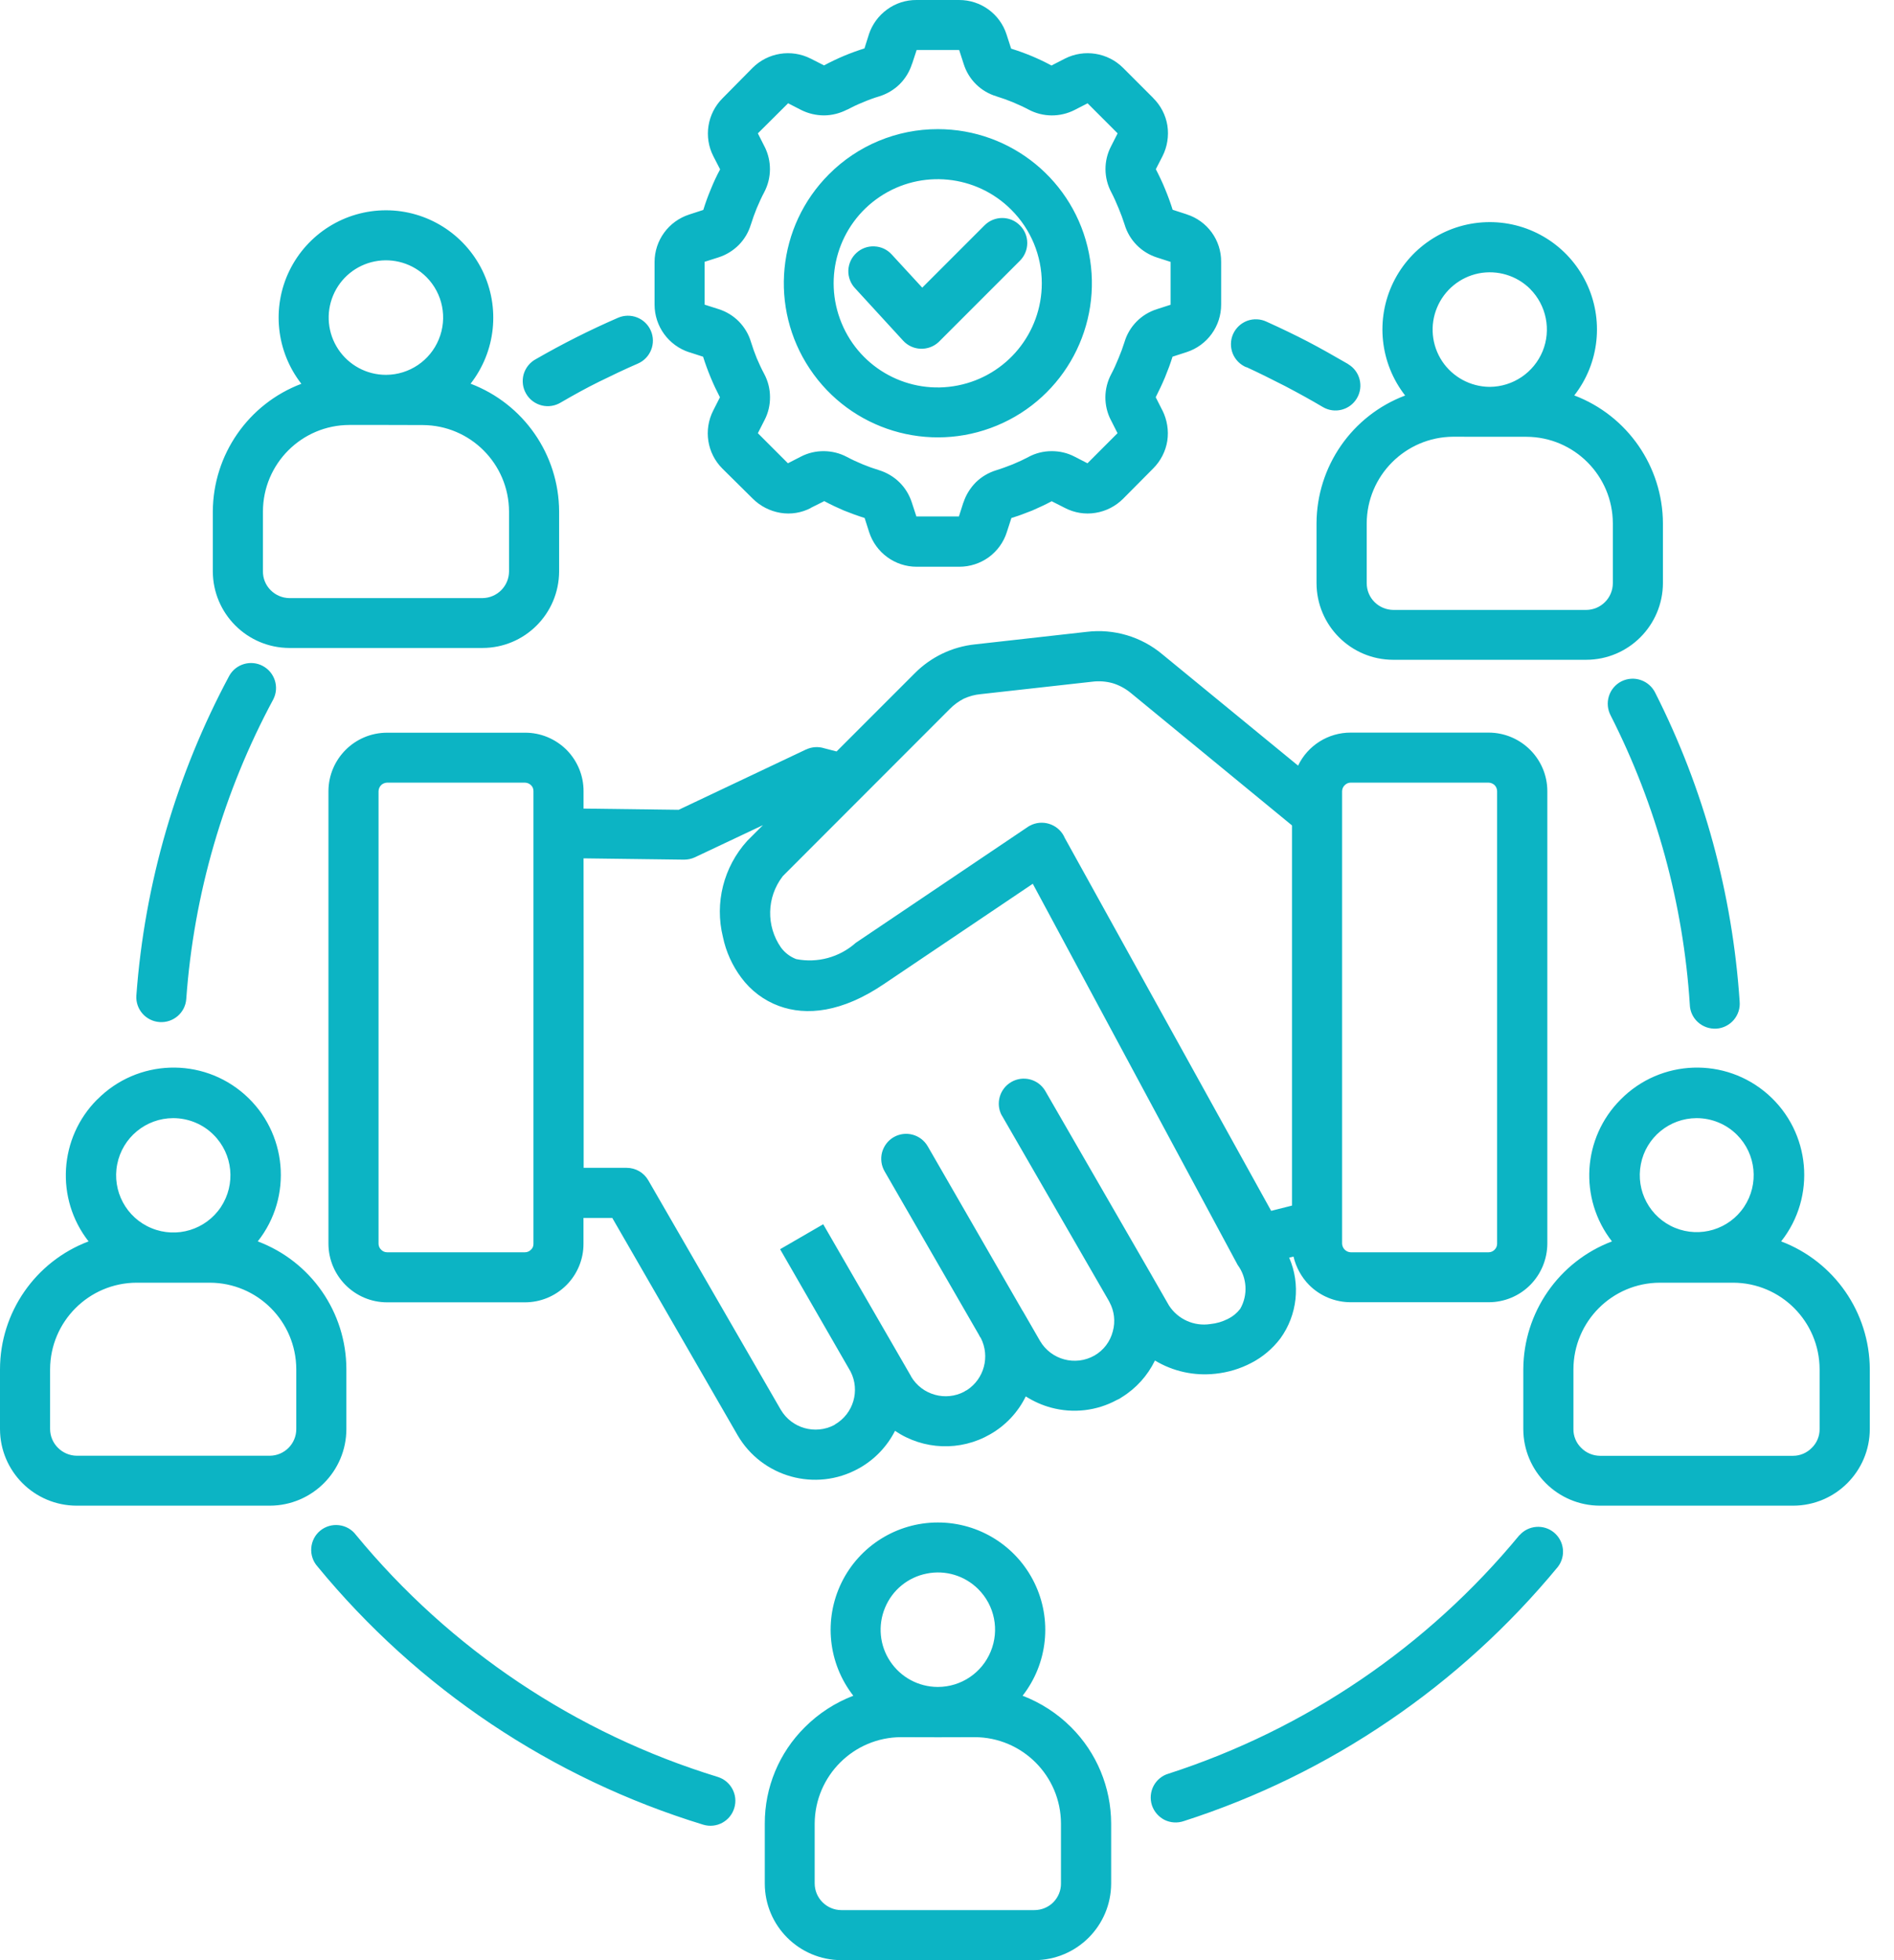 <svg width="58" height="60" viewBox="0 0 58 60" fill="none" xmlns="http://www.w3.org/2000/svg"><path d="M17.181 12.316C17.004 12.426 16.79 12.461 16.588 12.41C16.387 12.359 16.213 12.23 16.111 12.05C16.006 11.871 15.98 11.656 16.036 11.455C16.095 11.257 16.229 11.088 16.414 10.991C16.819 10.758 17.232 10.535 17.653 10.323C18.074 10.111 18.498 9.913 18.924 9.728C19.311 9.559 19.761 9.736 19.93 10.122C20.099 10.508 19.922 10.959 19.536 11.128C19.134 11.302 18.742 11.49 18.342 11.686C17.945 11.882 17.565 12.093 17.186 12.313L17.181 12.316ZM26.19 8.829C26.048 8.682 25.973 8.483 25.978 8.28C25.986 8.073 26.075 7.88 26.225 7.743C26.375 7.604 26.573 7.531 26.777 7.542C26.984 7.55 27.174 7.641 27.311 7.794L28.242 8.805L30.149 6.898C30.449 6.598 30.934 6.598 31.232 6.898C31.533 7.196 31.533 7.681 31.232 7.982L28.738 10.476L28.741 10.473C28.427 10.761 27.941 10.739 27.657 10.428L26.19 8.829ZM28.719 3.953C30.969 3.953 32.906 5.541 33.346 7.748C33.785 9.956 32.605 12.166 30.527 13.027C28.448 13.89 26.051 13.164 24.801 11.294C23.548 9.422 23.792 6.93 25.383 5.337C26.265 4.45 27.467 3.951 28.719 3.953ZM30.969 6.421C29.896 5.345 28.21 5.176 26.946 6.021C25.68 6.866 25.19 8.486 25.772 9.891C26.351 11.297 27.845 12.096 29.336 11.798C30.83 11.501 31.903 10.192 31.903 8.671C31.903 7.826 31.567 7.016 30.969 6.421ZM32.214 1.998L32.611 1.794C33.203 1.494 33.925 1.609 34.394 2.079L35.314 2.999V3.001C35.545 3.229 35.698 3.524 35.749 3.843C35.797 4.165 35.746 4.492 35.599 4.782L35.395 5.179C35.395 5.19 35.389 5.179 35.389 5.179H35.395C35.502 5.386 35.599 5.589 35.679 5.788C35.765 5.994 35.843 6.206 35.91 6.421L36.339 6.56H36.336C36.972 6.761 37.401 7.351 37.395 8.017V9.32C37.398 9.985 36.969 10.575 36.336 10.779L35.912 10.916H35.907C35.84 11.133 35.762 11.34 35.676 11.549C35.59 11.755 35.499 11.946 35.392 12.158C35.392 12.16 35.387 12.158 35.387 12.158L35.392 12.16L35.596 12.563V12.56C35.741 12.85 35.794 13.177 35.746 13.496C35.695 13.815 35.542 14.113 35.312 14.341L34.394 15.266C34.166 15.494 33.871 15.647 33.55 15.698C33.23 15.752 32.9 15.698 32.611 15.548L32.214 15.347C32.208 15.339 32.214 15.339 32.214 15.339C32.007 15.449 31.803 15.543 31.608 15.628C31.401 15.711 31.189 15.789 30.972 15.856L30.833 16.285C30.736 16.596 30.54 16.865 30.277 17.058C30.015 17.246 29.701 17.348 29.376 17.348H28.076C27.408 17.35 26.818 16.918 26.614 16.283L26.477 15.854H26.474C26.257 15.787 26.05 15.709 25.841 15.626C25.648 15.543 25.444 15.449 25.235 15.336L25.233 15.344L24.83 15.545L24.833 15.548C24.546 15.698 24.219 15.752 23.897 15.698C23.578 15.644 23.283 15.494 23.052 15.264L22.124 14.346C21.652 13.877 21.539 13.158 21.842 12.565L22.046 12.163C22.049 12.158 22.049 12.163 22.049 12.16C22.049 12.158 22.049 12.163 22.046 12.16C21.942 11.959 21.845 11.755 21.762 11.552C21.676 11.345 21.598 11.133 21.531 10.919L21.108 10.782V10.784C20.474 10.578 20.045 9.991 20.045 9.323V8.022C20.045 7.357 20.474 6.77 21.108 6.566L21.537 6.426C21.604 6.209 21.681 5.997 21.767 5.793C21.85 5.587 21.944 5.383 22.052 5.184H22.054C22.054 5.184 22.054 5.19 22.052 5.184L21.848 4.788C21.542 4.197 21.657 3.476 22.127 3.007L23.044 2.079C23.513 1.609 24.232 1.494 24.825 1.794L25.227 1.998C25.233 1.998 25.227 2.004 25.23 2.004C25.233 2.004 25.227 2.004 25.23 2.004C25.436 1.894 25.64 1.797 25.836 1.714C26.042 1.628 26.254 1.55 26.469 1.483H26.472L26.608 1.054L26.606 1.057C26.708 0.748 26.903 0.48 27.166 0.29C27.426 0.099 27.743 -0.003 28.067 5.14477e-05H29.368C30.033 -0.003 30.623 0.426 30.825 1.059L30.964 1.489C31.181 1.556 31.393 1.633 31.6 1.719C31.793 1.8 31.997 1.896 32.206 2.009V2.004L32.214 1.998ZM33.305 3.162L32.908 3.366C32.466 3.591 31.94 3.589 31.5 3.355C31.355 3.277 31.189 3.202 31.012 3.127C30.849 3.06 30.682 3.001 30.511 2.948H30.513C30.033 2.805 29.658 2.433 29.51 1.955L29.373 1.532C29.373 1.529 29.376 1.529 29.373 1.529H28.073H28.07V1.532L27.931 1.955H27.928C27.855 2.191 27.724 2.403 27.55 2.578C27.375 2.749 27.164 2.875 26.93 2.948C26.759 2.999 26.592 3.06 26.429 3.13C26.249 3.202 26.088 3.28 25.941 3.358V3.355C25.723 3.468 25.482 3.53 25.238 3.532C24.994 3.532 24.753 3.476 24.533 3.366L24.136 3.162V3.159L24.133 3.162L23.208 4.082L23.411 4.484V4.482C23.637 4.924 23.634 5.447 23.401 5.887C23.323 6.032 23.248 6.198 23.173 6.375C23.106 6.539 23.047 6.705 22.993 6.877V6.874C22.923 7.11 22.795 7.325 22.623 7.499C22.449 7.673 22.239 7.802 22.006 7.877L21.577 8.014V8.017V9.317V9.325L22.006 9.462C22.242 9.537 22.454 9.666 22.626 9.84C22.797 10.015 22.926 10.229 22.996 10.465C23.049 10.637 23.108 10.803 23.175 10.967C23.248 11.136 23.32 11.294 23.403 11.447C23.519 11.664 23.58 11.908 23.58 12.152C23.583 12.396 23.527 12.638 23.414 12.855L23.208 13.26L24.128 14.18H24.13L24.527 13.976C24.747 13.863 24.988 13.807 25.233 13.81C25.477 13.812 25.718 13.871 25.935 13.987C26.08 14.065 26.244 14.14 26.423 14.215C26.584 14.282 26.75 14.341 26.925 14.394C27.158 14.467 27.37 14.593 27.544 14.764C27.719 14.936 27.847 15.148 27.922 15.379L28.062 15.808H28.065H29.365L29.502 15.379H29.505C29.58 15.148 29.711 14.939 29.883 14.764C30.057 14.593 30.272 14.467 30.508 14.394C30.68 14.341 30.846 14.279 31.009 14.215C31.186 14.142 31.35 14.065 31.498 13.987H31.495C31.712 13.871 31.954 13.81 32.198 13.81C32.442 13.807 32.686 13.863 32.903 13.976L33.3 14.18H33.303L34.222 13.26L34.019 12.858V12.86C33.906 12.643 33.85 12.402 33.85 12.158C33.852 11.911 33.914 11.669 34.029 11.452C34.107 11.307 34.18 11.144 34.252 10.967C34.322 10.803 34.383 10.637 34.437 10.465C34.579 9.991 34.949 9.615 35.424 9.465L35.848 9.328V9.32V8.019C35.848 8.017 35.85 8.019 35.848 8.017L35.424 7.88C35.193 7.805 34.981 7.676 34.81 7.502C34.638 7.327 34.51 7.113 34.44 6.877C34.386 6.708 34.324 6.539 34.255 6.375C34.182 6.198 34.11 6.035 34.032 5.887C33.799 5.45 33.793 4.924 34.021 4.484L34.225 4.082L33.305 3.162L33.305 3.16L33.303 3.162L33.305 3.162ZM33.308 14.191V14.188C33.308 14.188 33.305 14.191 33.308 14.191ZM24.13 14.191V14.188C24.13 14.188 24.128 14.188 24.13 14.191ZM28.722 46.606V46.603C29.977 46.603 31.122 47.317 31.675 48.446C32.227 49.572 32.088 50.916 31.315 51.906C31.871 52.12 32.378 52.447 32.799 52.868C33.584 53.649 34.024 54.711 34.027 55.819V57.653C34.024 58.949 32.976 59.997 31.68 60H25.764C24.471 59.997 23.42 58.949 23.42 57.653V55.819C23.417 54.711 23.859 53.649 24.648 52.868C25.069 52.447 25.573 52.12 26.131 51.906C25.359 50.916 25.219 49.575 25.769 48.446C26.319 47.319 27.467 46.603 28.719 46.603L28.722 46.606ZM28.727 53.177L27.598 53.174C26.139 53.177 24.956 54.36 24.948 55.819V57.653C24.951 58.104 25.316 58.466 25.764 58.468H31.675C31.892 58.468 32.101 58.383 32.254 58.23C32.407 58.074 32.493 57.868 32.49 57.651V55.819C32.487 54.36 31.305 53.177 29.846 53.174L28.727 53.177ZM29.958 48.644C29.545 48.231 28.953 48.051 28.379 48.167C27.805 48.279 27.325 48.671 27.102 49.213C26.877 49.752 26.936 50.369 27.26 50.854C27.585 51.342 28.129 51.635 28.714 51.637H28.725C29.433 51.635 30.071 51.206 30.339 50.551C30.61 49.897 30.46 49.146 29.958 48.644ZM51.954 34.226C51.122 34.228 50.406 34.818 50.248 35.634C50.087 36.452 50.524 37.267 51.294 37.584C52.063 37.9 52.949 37.632 53.41 36.94C53.871 36.248 53.78 35.325 53.193 34.738C52.863 34.408 52.418 34.226 51.954 34.226ZM49.631 33.654C50.857 32.415 52.836 32.348 54.142 33.502C55.448 34.657 55.625 36.631 54.544 37.999C56.172 38.616 57.251 40.172 57.259 41.912V43.744C57.256 45.037 56.207 46.086 54.912 46.088H48.995C47.7 46.086 46.651 45.037 46.648 43.744V41.912C46.657 40.172 47.735 38.616 49.363 37.999C48.343 36.691 48.456 34.826 49.631 33.654ZM53.077 39.263H50.83C49.368 39.268 48.188 40.451 48.183 41.912V43.744C48.18 43.961 48.268 44.171 48.424 44.321C48.574 44.474 48.781 44.559 48.995 44.562H54.909C55.124 44.562 55.33 44.474 55.48 44.321C55.636 44.171 55.724 43.961 55.722 43.744V41.912C55.716 40.451 54.536 39.268 53.075 39.263H53.077ZM5.302 34.226C4.468 34.228 3.75 34.818 3.589 35.639C3.428 36.457 3.868 37.278 4.64 37.594C5.41 37.913 6.3 37.643 6.764 36.948C7.225 36.251 7.134 35.328 6.542 34.738C6.214 34.408 5.766 34.226 5.302 34.226ZM2.982 33.654H2.98C4.206 32.415 6.185 32.348 7.491 33.502C8.797 34.657 8.974 36.632 7.893 37.999C9.524 38.611 10.605 40.169 10.607 41.912V43.744C10.605 45.037 9.556 46.086 8.263 46.088H2.347C1.051 46.086 0.003 45.037 0 43.744V41.912C0.003 40.172 1.084 38.614 2.712 37.999C1.69 36.691 1.805 34.827 2.977 33.654L2.982 33.654ZM6.429 39.263H4.184C2.722 39.268 1.54 40.451 1.534 41.912V43.744C1.537 44.192 1.902 44.554 2.35 44.56H8.261C8.711 44.557 9.073 44.192 9.073 43.744V41.912C9.068 40.451 7.888 39.268 6.426 39.263H6.429ZM45.621 6.799C46.877 6.799 48.022 7.516 48.572 8.645C49.121 9.771 48.982 11.115 48.209 12.104C49.837 12.721 50.916 14.28 50.924 16.02V17.852V17.849C50.918 19.145 49.87 20.194 48.574 20.196H42.663C41.368 20.194 40.319 19.145 40.316 17.849V16.02C40.322 14.28 41.4 12.721 43.03 12.107C42.258 11.117 42.116 9.774 42.666 8.645C43.218 7.516 44.364 6.799 45.621 6.799ZM45.624 13.37L44.498 13.368C43.038 13.379 41.858 14.561 41.853 16.02V17.852C41.853 18.069 41.939 18.279 42.094 18.431C42.247 18.582 42.451 18.667 42.666 18.67H48.574C49.025 18.667 49.387 18.303 49.39 17.855V16.02C49.387 14.561 48.204 13.376 46.745 13.37L45.624 13.37ZM46.86 8.846C46.445 8.433 45.855 8.256 45.281 8.368C44.709 8.484 44.232 8.875 44.007 9.414C43.781 9.954 43.84 10.568 44.162 11.056C44.484 11.541 45.029 11.836 45.613 11.842H45.627H45.624C46.332 11.836 46.968 11.407 47.239 10.753C47.507 10.101 47.357 9.347 46.858 8.846L46.86 8.846ZM11.82 6.437C13.075 6.437 14.22 7.154 14.773 8.283C15.323 9.412 15.183 10.753 14.411 11.745C16.036 12.362 17.114 13.915 17.122 15.653V17.487C17.119 18.785 16.071 19.834 14.773 19.834H8.862C7.569 19.831 6.52 18.783 6.517 17.487V15.658C6.525 13.918 7.604 12.362 9.229 11.748C8.457 10.758 8.314 9.412 8.864 8.283C9.417 7.154 10.562 6.437 11.82 6.437ZM11.828 13.008H10.696C9.237 13.014 8.057 14.194 8.052 15.653V17.487C8.049 17.705 8.135 17.914 8.29 18.067C8.443 18.22 8.647 18.305 8.862 18.308H14.773C15.223 18.303 15.585 17.941 15.588 17.493V15.658C15.583 14.199 14.403 13.016 12.944 13.011L11.828 13.008ZM13.059 8.481C12.646 8.068 12.053 7.888 11.479 8.001C10.905 8.114 10.425 8.505 10.2 9.047C9.975 9.586 10.034 10.203 10.358 10.691C10.683 11.179 11.227 11.472 11.812 11.474H11.828C12.533 11.469 13.169 11.042 13.437 10.388C13.708 9.734 13.558 8.983 13.059 8.481ZM11.855 22.428H16.079H16.076C16.554 22.425 17.01 22.616 17.348 22.951C17.683 23.289 17.873 23.745 17.87 24.222V24.751L20.783 24.788L24.68 22.943H24.683C24.857 22.86 25.058 22.846 25.243 22.905L25.619 23.002L28.003 20.618C28.5 20.113 29.157 19.797 29.859 19.724L33.276 19.341C34.11 19.239 34.95 19.488 35.593 20.027L39.751 23.436C40.048 22.817 40.676 22.422 41.365 22.425H45.589C46.579 22.428 47.384 23.23 47.384 24.22V38.067C47.381 38.544 47.193 39 46.855 39.338C46.52 39.673 46.064 39.861 45.589 39.861H41.362C40.888 39.861 40.429 39.673 40.094 39.338C39.855 39.097 39.689 38.794 39.611 38.464L39.477 38.496L39.48 38.499C39.831 39.311 39.729 40.25 39.209 40.969C38.97 41.283 38.664 41.543 38.313 41.722C37.972 41.9 37.602 42.01 37.221 42.05C36.575 42.122 35.923 41.98 35.368 41.645C35.143 42.109 34.789 42.5 34.349 42.771C34.303 42.806 34.252 42.833 34.199 42.854C33.585 43.187 32.866 43.27 32.19 43.088C31.916 43.015 31.654 42.897 31.412 42.744C31.174 43.23 30.793 43.635 30.323 43.903C29.411 44.429 28.28 44.388 27.408 43.798C27.169 44.27 26.796 44.662 26.335 44.928C26.319 44.936 26.303 44.946 26.287 44.954C24.978 45.676 23.331 45.217 22.583 43.924C22.575 43.908 22.567 43.895 22.559 43.882L18.75 37.281H17.868V38.069C17.871 38.544 17.68 39.003 17.345 39.338C17.007 39.676 16.551 39.864 16.074 39.864H11.855C10.863 39.864 10.06 39.059 10.058 38.069V24.222C10.06 23.23 10.862 22.428 11.855 22.428ZM17.873 29.484V35.747H19.193H19.19C19.466 35.747 19.718 35.894 19.853 36.13L23.886 43.111C23.892 43.125 23.902 43.138 23.91 43.152C24.243 43.718 24.962 43.924 25.544 43.621L25.573 43.602V43.6C26.134 43.273 26.343 42.564 26.048 41.985L23.889 38.238L25.209 37.474L27.899 42.127V42.133C28.062 42.411 28.328 42.613 28.639 42.696C28.931 42.776 29.245 42.744 29.516 42.605C29.548 42.583 29.58 42.564 29.615 42.548C30.138 42.205 30.32 41.524 30.039 40.963C30.012 40.928 29.991 40.891 29.974 40.853L27.089 35.854C26.987 35.677 26.96 35.47 27.011 35.275C27.065 35.079 27.191 34.91 27.368 34.808C27.732 34.599 28.199 34.722 28.411 35.09L31.308 40.113C31.318 40.126 31.324 40.14 31.334 40.153L31.849 41.046C32.19 41.626 32.933 41.824 33.517 41.492C33.797 41.331 33.998 41.065 34.078 40.751C34.161 40.451 34.124 40.132 33.976 39.858C33.971 39.847 33.965 39.837 33.96 39.826L30.68 34.145H30.677C30.482 33.783 30.61 33.328 30.967 33.121C31.326 32.912 31.785 33.027 32.002 33.381L35.282 39.062C35.288 39.075 35.298 39.091 35.306 39.105L35.797 39.96C36.071 40.384 36.567 40.606 37.066 40.529C37.254 40.51 37.439 40.456 37.608 40.368C37.755 40.295 37.881 40.191 37.98 40.062C38.222 39.638 38.19 39.11 37.9 38.718L31.627 27.052L27.059 30.128C25.783 30.989 24.696 31.102 23.854 30.793C23.393 30.624 22.993 30.321 22.701 29.927C22.425 29.557 22.232 29.133 22.138 28.68C21.88 27.639 22.159 26.54 22.878 25.743L23.363 25.258L21.279 26.242C21.175 26.29 21.062 26.314 20.944 26.314L17.87 26.274L17.873 29.484ZM16.079 23.956H11.855C11.785 23.959 11.718 23.986 11.67 24.034C11.621 24.085 11.592 24.152 11.592 24.222V38.069C11.592 38.139 11.619 38.203 11.67 38.252C11.718 38.303 11.782 38.332 11.855 38.332H16.079H16.076C16.146 38.332 16.213 38.303 16.261 38.252C16.312 38.206 16.339 38.139 16.336 38.069V24.222C16.339 24.152 16.312 24.082 16.261 24.034C16.213 23.986 16.146 23.959 16.076 23.956H16.079ZM45.589 23.956H41.362C41.292 23.956 41.228 23.986 41.18 24.034C41.129 24.082 41.099 24.15 41.099 24.222V38.069C41.105 38.212 41.22 38.327 41.362 38.332H45.586C45.656 38.332 45.723 38.303 45.771 38.252C45.82 38.203 45.846 38.139 45.846 38.069V24.222C45.846 24.152 45.82 24.085 45.771 24.034C45.72 23.986 45.656 23.959 45.586 23.956H45.589ZM32.603 25.643L38.927 37.064L39.565 36.903V25.266L34.627 21.21C34.464 21.076 34.276 20.974 34.075 20.913C33.871 20.856 33.657 20.84 33.447 20.867L30.028 21.248C29.851 21.264 29.677 21.312 29.513 21.387C29.355 21.468 29.21 21.575 29.086 21.701L23.964 26.826V26.829C23.476 27.465 23.457 28.345 23.916 29.004C24.034 29.163 24.194 29.286 24.382 29.358C25.034 29.487 25.71 29.302 26.206 28.86L31.476 25.311C31.495 25.298 31.516 25.284 31.538 25.274C31.911 25.075 32.375 25.215 32.576 25.585L32.603 25.643ZM38.168 11.241V11.243C37.977 11.163 37.827 11.013 37.749 10.82C37.674 10.629 37.677 10.415 37.76 10.227C37.846 10.036 38.002 9.892 38.195 9.819C38.39 9.749 38.605 9.76 38.79 9.849C39.241 10.053 39.664 10.256 40.056 10.46C40.437 10.659 40.844 10.889 41.284 11.144V11.147C41.647 11.361 41.767 11.828 41.553 12.19C41.338 12.555 40.869 12.673 40.507 12.458C40.163 12.254 39.777 12.04 39.351 11.817C38.943 11.608 38.549 11.412 38.171 11.238L38.168 11.241ZM49.325 21.904C49.228 21.722 49.207 21.507 49.269 21.311C49.33 21.113 49.47 20.949 49.655 20.855C49.84 20.764 50.055 20.748 50.25 20.818C50.446 20.885 50.604 21.03 50.693 21.215C51.433 22.679 52.026 24.216 52.458 25.801C52.889 27.386 53.163 29.012 53.273 30.653C53.292 30.86 53.227 31.063 53.091 31.222C52.956 31.377 52.766 31.474 52.56 31.487C52.353 31.498 52.149 31.428 51.996 31.289C51.843 31.152 51.752 30.956 51.747 30.75C51.548 27.668 50.725 24.659 49.325 21.904ZM46.533 46.992C46.804 46.686 47.271 46.649 47.587 46.909C47.904 47.172 47.957 47.633 47.708 47.96C46.214 49.77 44.471 51.361 42.529 52.678C40.595 53.995 38.482 55.027 36.253 55.743C36.057 55.81 35.845 55.797 35.66 55.706C35.478 55.612 35.338 55.451 35.274 55.255C35.212 55.057 35.231 54.845 35.328 54.662C35.424 54.483 35.59 54.346 35.789 54.29C39.992 52.93 43.72 50.398 46.531 46.989L46.533 46.992ZM21.979 54.391C22.381 54.515 22.609 54.941 22.486 55.343C22.365 55.748 21.939 55.976 21.534 55.853C16.904 54.437 12.795 51.688 9.722 47.949C9.583 47.793 9.516 47.59 9.532 47.383C9.548 47.176 9.647 46.983 9.808 46.852C9.969 46.721 10.175 46.661 10.382 46.686C10.588 46.71 10.776 46.817 10.9 46.983C13.785 50.486 17.639 53.061 21.979 54.391ZM5.704 30.577C5.675 30.998 5.308 31.315 4.886 31.285C4.465 31.256 4.146 30.891 4.176 30.47C4.428 27.042 5.399 23.709 7.024 20.68C7.228 20.321 7.684 20.19 8.049 20.386C8.416 20.584 8.558 21.035 8.37 21.405C6.844 24.24 5.935 27.364 5.704 30.577Z" fill="#0CB4C4"></path></svg>